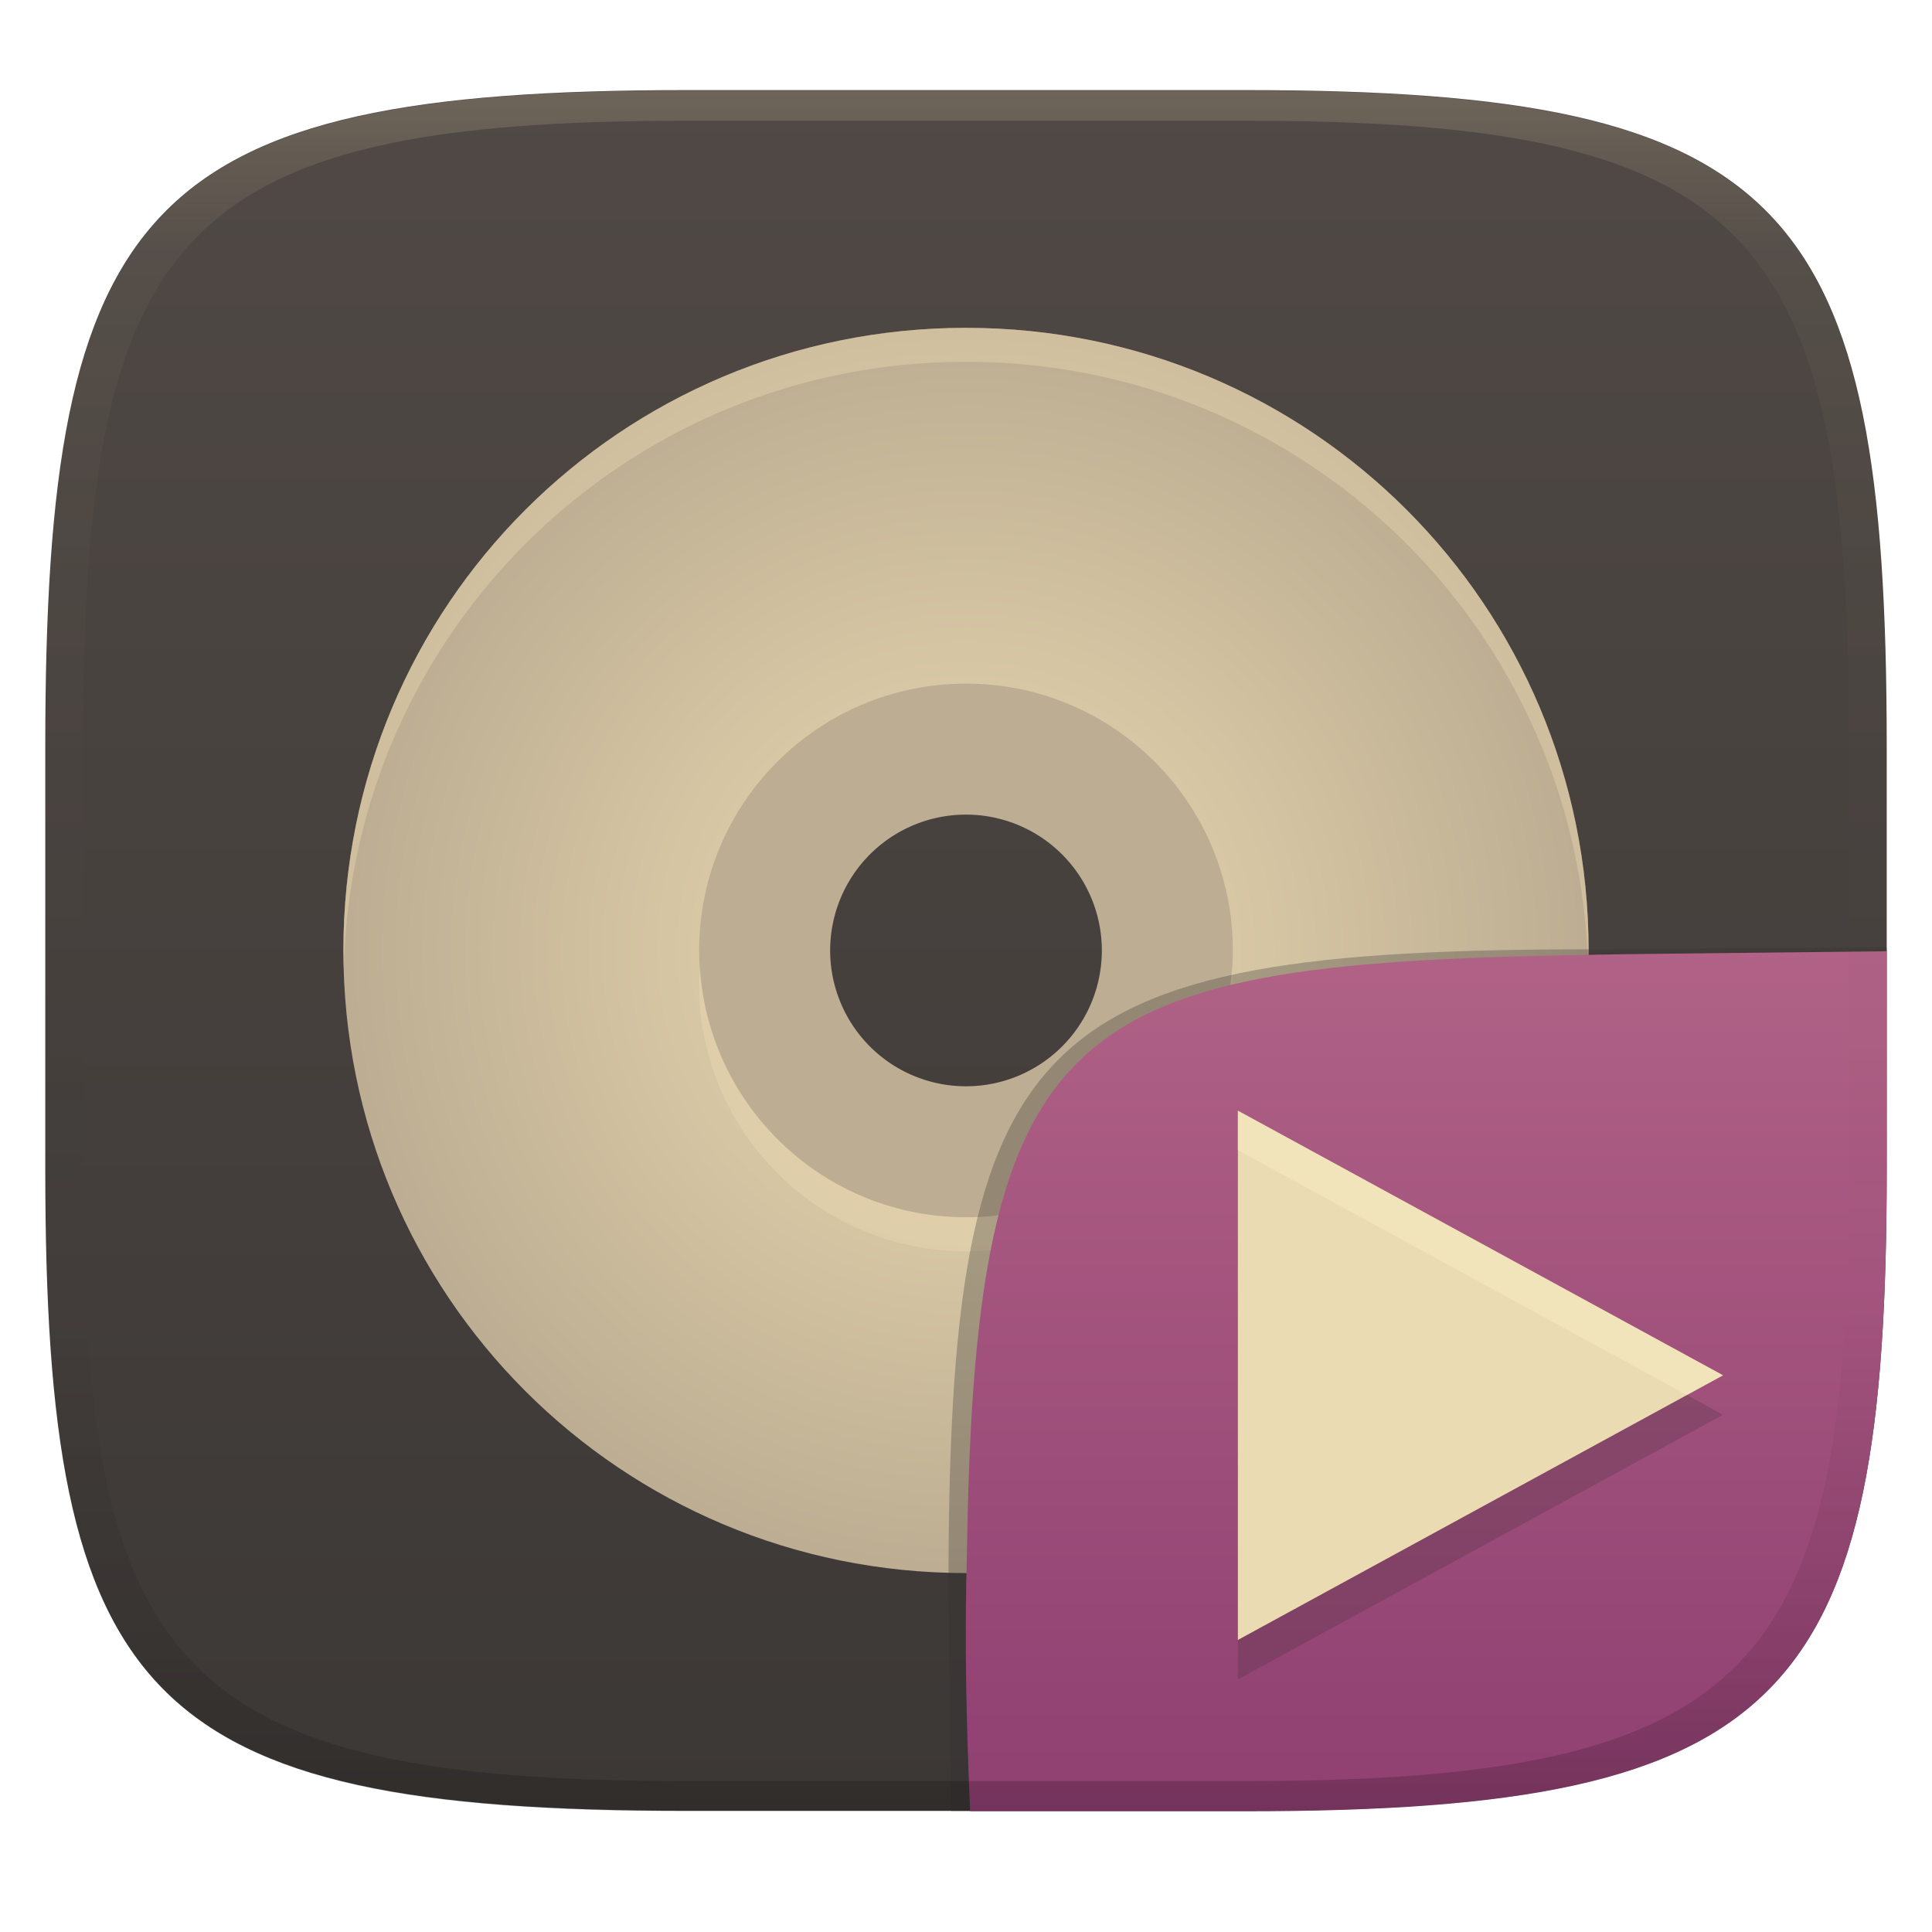 <svg width="256" height="256" version="1.1" xmlns="http://www.w3.org/2000/svg">
  <defs>
    <linearGradient id="linearGradient31" x1=".5" x2=".5" y2="1" gradientTransform="matrix(244,0,0,228,5.986,12)" gradientUnits="userSpaceOnUse">
      <stop stop-color="#ebdbb2" stop-opacity=".2" offset="0"/>
      <stop stop-color="#ebdbb2" stop-opacity=".05" offset=".1"/>
      <stop stop-opacity="0" offset=".704"/>
      <stop stop-opacity=".1" offset=".897"/>
      <stop stop-opacity=".2" offset="1"/>
    </linearGradient>
    <linearGradient id="linearGradient6" x1="140" x2="140" y1="12" y2="240" gradientTransform="translate(0 -.061)" gradientUnits="userSpaceOnUse">
      <stop stop-color="#504945" offset="0"/>
      <stop stop-color="#3c3836" offset="1"/>
    </linearGradient>
    <radialGradient id="_rgradient_0" cx=".5" cy=".5" r=".5" gradientTransform="matrix(165 0 0 165 45.5 43.439)" gradientUnits="userSpaceOnUse">
      <stop stop-color="#ebdbb2" offset="0"/>
      <stop stop-color="#bdae93" offset="1"/>
    </radialGradient>
    <linearGradient id="b-9-6-3" x1=".631" x2=".631" y1=".5" y2="1" gradientTransform="matrix(244,0,0,228,5.995,12)" gradientUnits="userSpaceOnUse">
      <stop stop-color="#b16286" offset="0"/>
      <stop stop-color="#8f3f71" offset="1"/>
    </linearGradient>
  </defs>
  <path d="m165 11.939c72 0 85 15 85 87v56c0 70-13 85-85 85h-74c-72 0-85-15-85-85v-56c0-72 13-87 85-87z" fill="url(#linearGradient6)" style="isolation:isolate"/>
  <path d="m128 89.939c-19.882 0-36 16.118-36 36s16.118 36 36 36 36-16.118 36-36-16.118-36-36-36zm0 18a18 18 0 0 1 18 18 18 18 0 0 1-18 18 18 18 0 0 1-18-18 18 18 0 0 1 18-18z" fill="#bdae93" stroke-width=".814" style="isolation:isolate"/>
  <path d="m128 43.439c-45.7 0-82.5 36.8-82.5 82.5 0 45.7 36.8 82.5 82.5 82.5s82.5-36.8 82.5-82.5c0-45.7-36.8-82.5-82.5-82.5zm0 47.14c19.53 0 35.36 15.83 35.36 35.36s-15.83 35.36-35.36 35.36-35.36-15.83-35.36-35.36 15.83-35.36 35.36-35.36z" fill="url(#_rgradient_0)" style="isolation:isolate"/>
  <path d="m128 43.439c-45.7 0-82.5 36.8-82.5 82.5 0 0.755 0.037 1.5 0.057 2.25 1.188-44.649 37.498-80.25 82.443-80.25s81.256 35.601 82.443 80.25c0.02-0.75 0.057-1.495 0.057-2.25 0-45.7-36.8-82.5-82.5-82.5zm-35.246 84.75c-0.047 0.748-0.113 1.49-0.113 2.25 0 19.53 15.829 35.359 35.359 35.359s35.359-15.829 35.359-35.359c0-0.76-0.066-1.502-0.113-2.25-1.166 18.476-16.476 33.109-35.246 33.109s-34.08-14.633-35.246-33.109z" fill="#ebdbb2" opacity=".4" style="isolation:isolate"/>
  <g transform="translate(.012 .046)" style="isolation:isolate">
    <path d="m128.54 239.95-2.542 1e-5 -0.335-29.11c0-74.81 10.64-85.1 85.52-85.1l38.82-0.272-1e-3 0.532" fill="#32302f" opacity=".3" stroke-width="1.011" style="isolation:isolate"/>
    <path d="m250 126-28.95 0.32c-78.35 0.867-91.85 4.404-92.94 79.55-0.332 11.37-0.076 22.72 0.428 34.08 1.9e-4 4e-3 36.19 4e-3 36.45 4e-3 72 0 85-15 85-85z" fill="url(#b-9-6-3)" style="isolation:isolate"/>
    <path d="m228.3 187.42-64.287 35.066v-70.131l32.143 17.533z" fill="#282828" opacity=".2" stroke-width="5.844" style="isolation:isolate"/>
    <path d="m228.3 182.19-64.287 35.066v-70.131l32.143 17.533z" fill="#ebdbb2" stroke-width="5.844"/>
    <path d="m164.01 147.12v5.232l32.143 17.533 27.35 14.916 4.795-2.615-32.145-17.533z" fill="#fbf1c7" opacity=".4" style="isolation:isolate"/>
  </g>
  <path d="m91 12c-72 0-85 15-85 87v56c0 70 13 85 85 85h74c72 0 85-15 85-85v-56c0-72-13-87-85-87zm0 4h74c68 0 80 15 80 83v56c0 66-12 81-80 81h-74c-68 0-80-15-80-81v-56c0-68 12-83 80-83z" fill="url(#linearGradient31)" style="isolation:isolate"/>
</svg>
